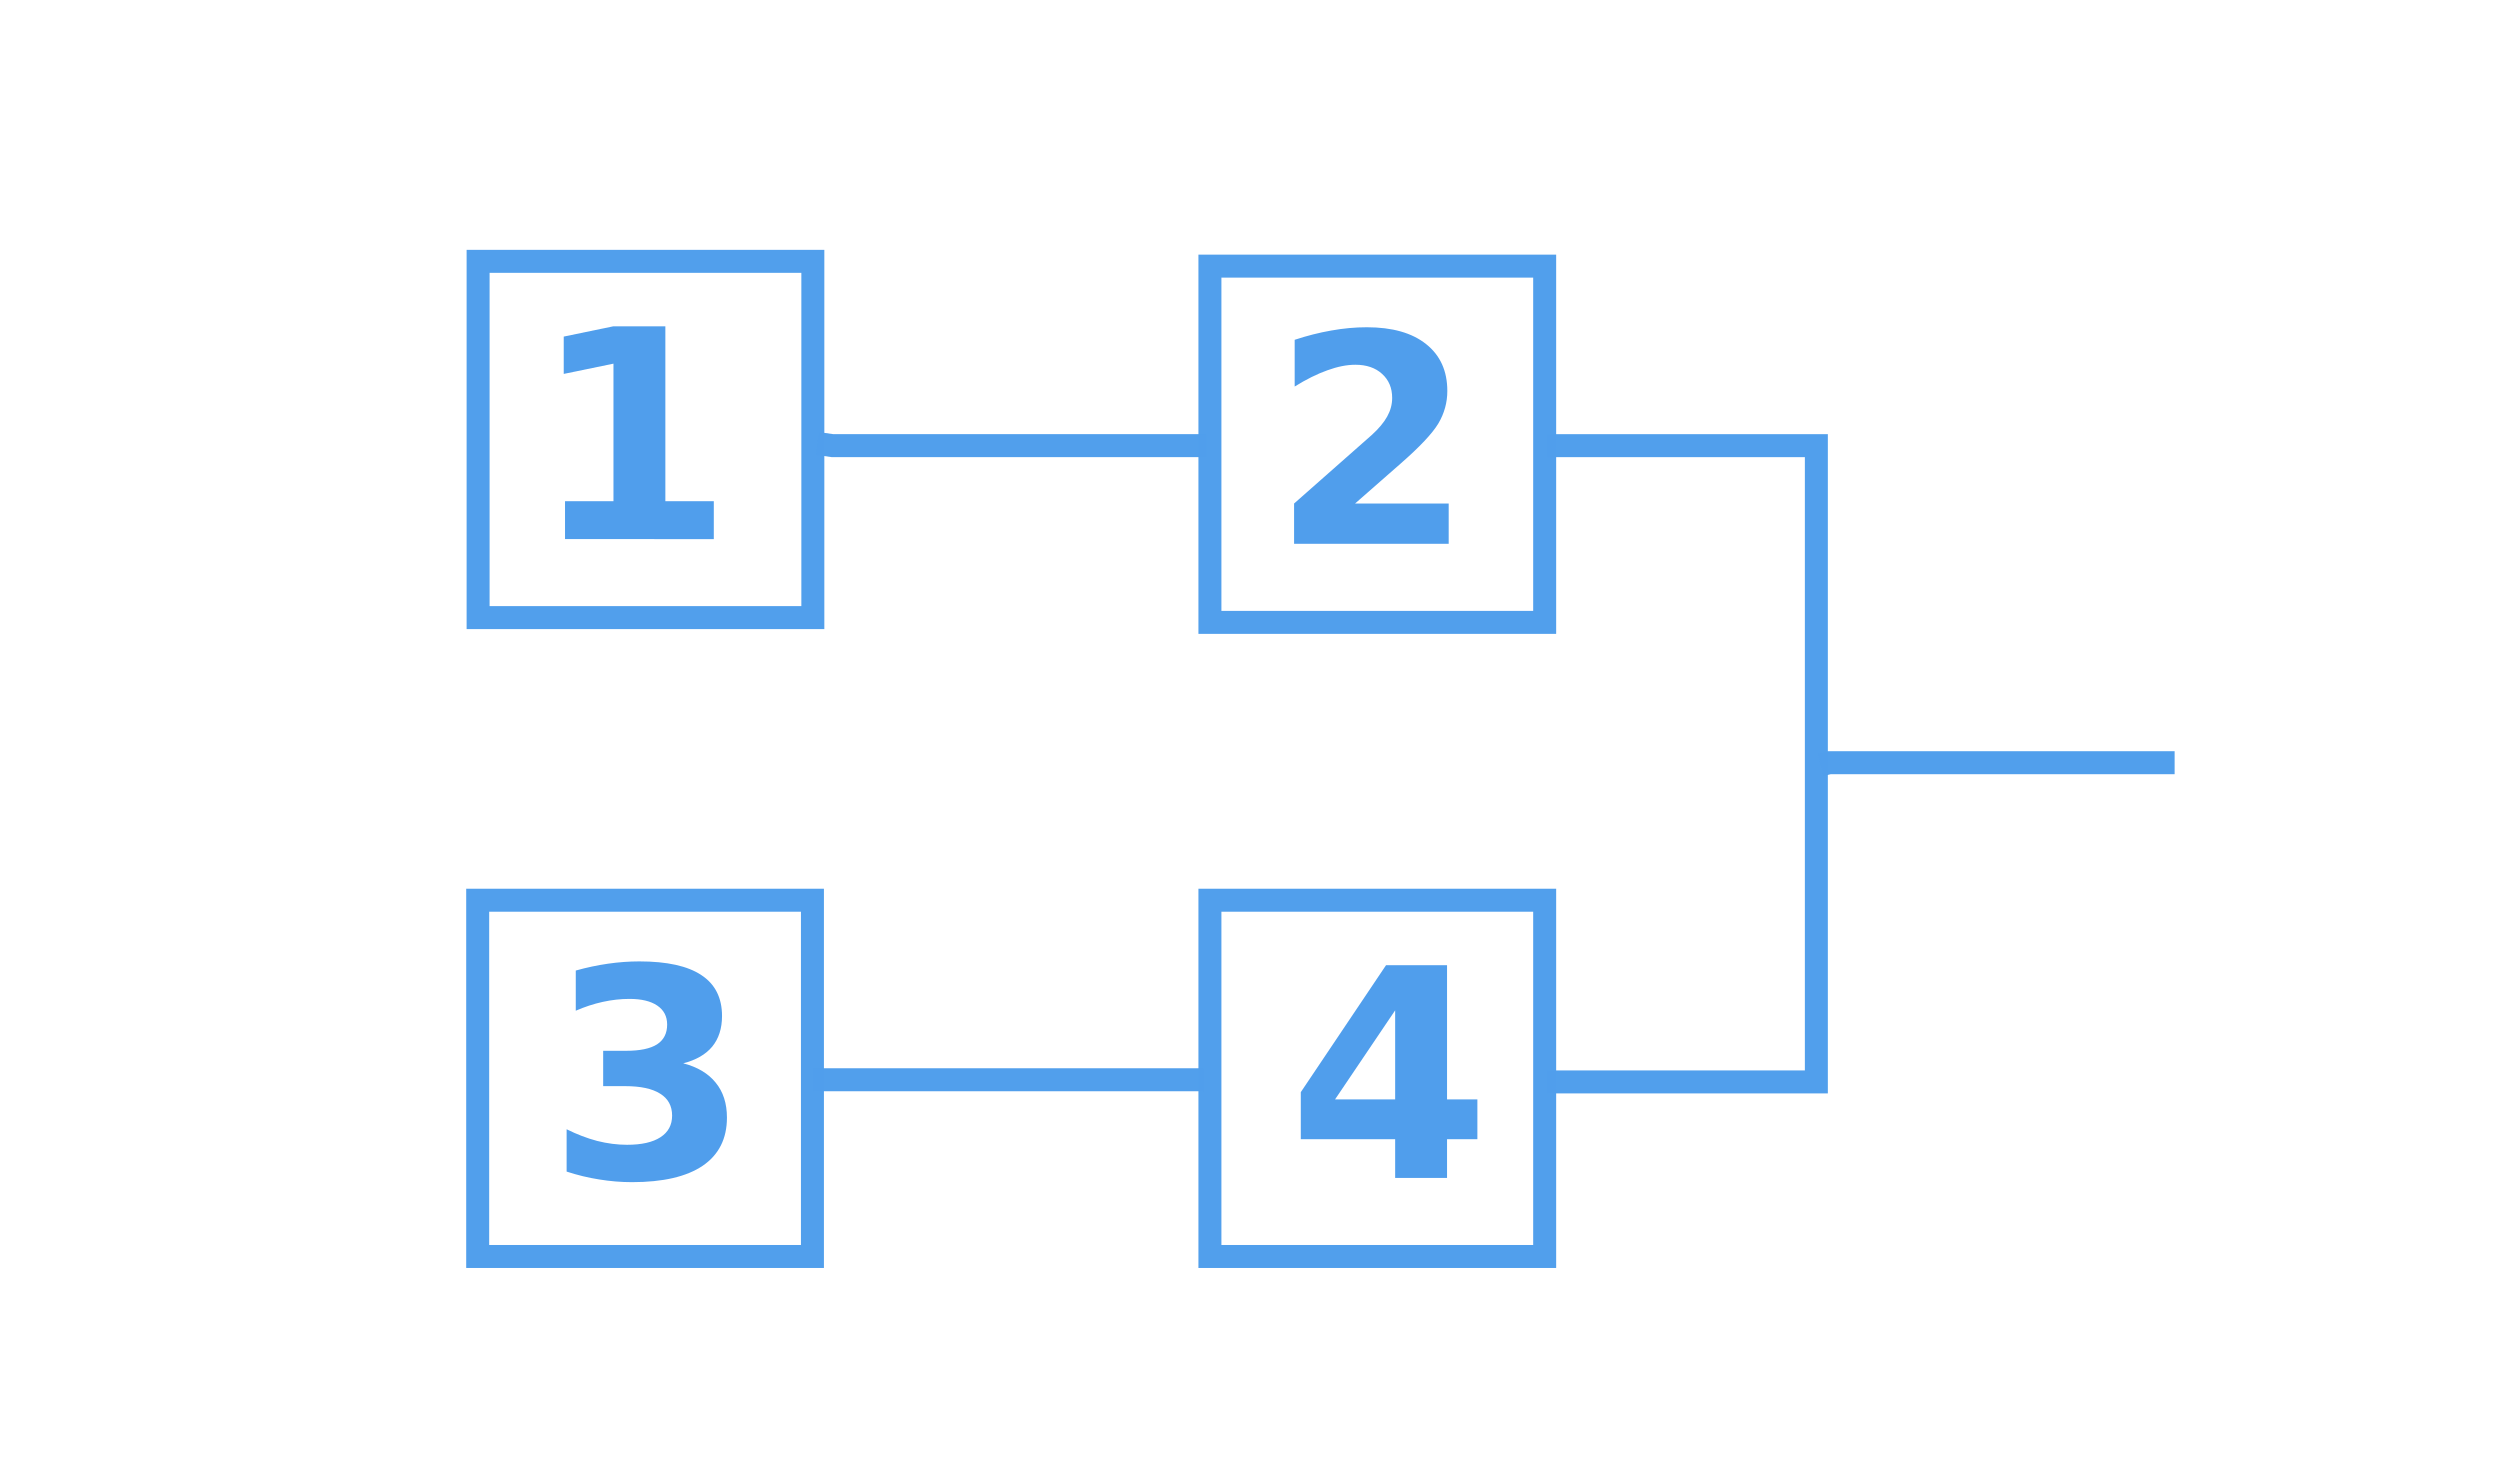 <?xml version="1.0" encoding="UTF-8" standalone="no"?>
<!-- Created with Inkscape (http://www.inkscape.org/) -->

<svg
   xmlns:dc="http://purl.org/dc/elements/1.1/"
   xmlns:cc="http://creativecommons.org/ns#"
   xmlns:rdf="http://www.w3.org/1999/02/22-rdf-syntax-ns#"
   xmlns:svg="http://www.w3.org/2000/svg"
   xmlns="http://www.w3.org/2000/svg"
   xmlns:sodipodi="http://sodipodi.sourceforge.net/DTD/sodipodi-0.dtd"
   xmlns:inkscape="http://www.inkscape.org/namespaces/inkscape"
   viewBox="0 0 54.392 32.243"
   version="1.1"
   id="svg9067"
   inkscape:version="0.92.3 (2405546, 2018-03-11)"
   sodipodi:docname="4.svg">
  <defs
     id="defs9061" />
  <sodipodi:namedview
     id="base"
     pagecolor="#ffffff"
     bordercolor="#666666"
     borderopacity="1.0"
     inkscape:pageopacity="0.0"
     inkscape:pageshadow="2"
     inkscape:zoom="11.2"
     inkscape:cx="13.45207"
     inkscape:cy="5.7628309"
     inkscape:document-units="mm"
     inkscape:current-layer="layer1"
     showgrid="false"
     inkscape:window-width="1920"
     inkscape:window-height="1045"
     inkscape:window-x="1920"
     inkscape:window-y="0"
     inkscape:window-maximized="1" />
  <g
     inkscape:label="Layer 1"
     inkscape:groupmode="layer"
     id="layer1"
     transform="translate(-235.875,-305.825)">
    <g
       transform="translate(184.404,190.642)"
       style="display:inline"
       id="g4954">
      <path
         d="m 63.764,126.087 h 1.054 v -2.992 l -1.082,0.223 v -0.812 l 1.076,-0.223 h 1.135 v 3.804 h 1.054 v 0.825 H 63.764 Z"
         style="font-style:normal;font-variant:normal;font-weight:bold;font-stretch:normal;font-size:6.35px;line-height:125%;font-family:'Noto Kufi Arabic';-inkscape-font-specification:'Noto Kufi Arabic, Bold';font-variant-ligatures:normal;font-variant-caps:normal;font-variant-numeric:normal;font-feature-settings:normal;text-align:start;letter-spacing:0px;word-spacing:0px;writing-mode:lr-tb;text-anchor:start;fill:#509eec;fill-opacity:1;stroke:none;stroke-width:0.265px;stroke-linecap:butt;stroke-linejoin:miter;stroke-opacity:1"
         id="path4950"
         inkscape:connector-curvature="0" />
      <rect
         y="120.869"
         x="61.873"
         height="7.751"
         width="7.283"
         id="rect4952"
         style="display:inline;opacity:0.99;fill:none;fill-opacity:1;stroke:#509eec;stroke-width:0.5;stroke-miterlimit:4;stroke-dasharray:none;stroke-opacity:1" />
    </g>
    <g
       transform="translate(187.626,190.746)"
       style="display:inline"
       id="g4960">
      <path
         d="m 77.731,126.034 h 2.037 v 0.877 H 76.404 v -0.877 l 1.69,-1.491 q 0.226,-0.205 0.335,-0.4 0.109,-0.195 0.109,-0.406 0,-0.326 -0.22,-0.524 -0.217,-0.198 -0.58,-0.198 -0.279,0 -0.611,0.121 -0.332,0.118 -0.71,0.353 v -1.017 q 0.403,-0.133 0.797,-0.202 0.394,-0.071 0.772,-0.071 0.831,0 1.29,0.366 0.462,0.366 0.462,1.02 0,0.378 -0.195,0.707 -0.195,0.326 -0.822,0.874 z"
         style="font-style:normal;font-variant:normal;font-weight:bold;font-stretch:normal;font-size:6.35px;line-height:125%;font-family:'Noto Kufi Arabic';-inkscape-font-specification:'Noto Kufi Arabic, Bold';font-variant-ligatures:normal;font-variant-caps:normal;font-variant-numeric:normal;font-feature-settings:normal;text-align:start;letter-spacing:0px;word-spacing:0px;writing-mode:lr-tb;text-anchor:start;fill:#509eec;fill-opacity:1;stroke:none;stroke-width:0.265px;stroke-linecap:butt;stroke-linejoin:miter;stroke-opacity:1"
         id="path4956"
         inkscape:connector-curvature="0" />
      <rect
         style="display:inline;opacity:0.99;fill:none;fill-opacity:1;stroke:#509eec;stroke-width:0.5;stroke-miterlimit:4;stroke-dasharray:none;stroke-opacity:1"
         id="rect4958"
         width="7.283"
         height="7.751"
         x="74.573"
         y="120.869" />
    </g>
    <g
       transform="translate(158.995,204.542)"
       style="display:inline"
       id="g4966">
      <path
         d="m 91.741,124.416 q 0.468,0.121 0.71,0.422 0.245,0.298 0.245,0.76 0,0.688 -0.527,1.048 -0.527,0.357 -1.538,0.357 -0.357,0 -0.716,-0.059 -0.357,-0.056 -0.707,-0.171 v -0.921 q 0.335,0.167 0.664,0.254 0.332,0.084 0.651,0.084 0.474,0 0.726,-0.164 0.254,-0.164 0.254,-0.471 0,-0.316 -0.26,-0.477 -0.257,-0.164 -0.763,-0.164 h -0.477 v -0.769 h 0.502 q 0.45,0 0.67,-0.14 0.22,-0.143 0.22,-0.431 0,-0.267 -0.214,-0.412 -0.214,-0.146 -0.605,-0.146 -0.288,0 -0.583,0.065 -0.295,0.065 -0.586,0.192 v -0.874 q 0.353,-0.099 0.701,-0.149 0.347,-0.05 0.682,-0.05 0.902,0 1.349,0.298 0.45,0.295 0.45,0.89 0,0.406 -0.214,0.667 -0.214,0.257 -0.633,0.363 z"
         style="font-style:normal;font-variant:normal;font-weight:bold;font-stretch:normal;font-size:6.35px;line-height:125%;font-family:'Noto Kufi Arabic';-inkscape-font-specification:'Noto Kufi Arabic, Bold';font-variant-ligatures:normal;font-variant-caps:normal;font-variant-numeric:normal;font-feature-settings:normal;text-align:start;letter-spacing:0px;word-spacing:0px;writing-mode:lr-tb;text-anchor:start;fill:#509eec;fill-opacity:1;stroke:none;stroke-width:0.265px;stroke-linecap:butt;stroke-linejoin:miter;stroke-opacity:1"
         id="path4962"
         inkscape:connector-curvature="0" />
      <rect
         y="120.869"
         x="87.273"
         height="7.751"
         width="7.283"
         id="rect4964"
         style="display:inline;opacity:0.99;fill:none;fill-opacity:1;stroke:#509eec;stroke-width:0.5;stroke-miterlimit:4;stroke-dasharray:none;stroke-opacity:1" />
    </g>
    <g
       transform="translate(162.226,204.542)"
       style="display:inline"
       id="g4972">
      <path
         d="m 104.003,123.265 -1.308,1.938 h 1.308 z m -0.198,-0.983 h 1.327 v 2.921 h 0.66 v 0.865 h -0.66 v 0.843 h -1.129 v -0.843 h -2.053 v -1.023 z"
         style="font-style:normal;font-variant:normal;font-weight:bold;font-stretch:normal;font-size:6.35px;line-height:125%;font-family:'Noto Kufi Arabic';-inkscape-font-specification:'Noto Kufi Arabic, Bold';font-variant-ligatures:normal;font-variant-caps:normal;font-variant-numeric:normal;font-feature-settings:normal;text-align:start;letter-spacing:0px;word-spacing:0px;writing-mode:lr-tb;text-anchor:start;fill:#509eec;fill-opacity:1;stroke:none;stroke-width:0.265px;stroke-linecap:butt;stroke-linejoin:miter;stroke-opacity:1"
         id="path4968"
         inkscape:connector-curvature="0" />
      <rect
         style="display:inline;opacity:0.99;fill:none;fill-opacity:1;stroke:#509eec;stroke-width:0.5;stroke-miterlimit:4;stroke-dasharray:none;stroke-opacity:1"
         id="rect4970"
         width="7.283"
         height="7.751"
         x="99.973"
         y="120.869" />
    </g>
    <path
       inkscape:connector-curvature="0"
       id="path4974"
       d="m 253.564,329.317 h 8.504"
       style="display:inline;opacity:0.99;vector-effect:none;fill:none;fill-opacity:1;fill-rule:evenodd;stroke:#509eec;stroke-width:0.5;stroke-linecap:butt;stroke-linejoin:miter;stroke-miterlimit:4;stroke-dasharray:none;stroke-dashoffset:0;stroke-opacity:1" />
    <path
       inkscape:connector-curvature="0"
       id="path4976"
       d="m 253.659,315.474 0.331,0.047 h 8.126"
       style="display:inline;opacity:0.99;vector-effect:none;fill:none;fill-opacity:1;fill-rule:evenodd;stroke:#509eec;stroke-width:0.5;stroke-linecap:butt;stroke-linejoin:miter;stroke-miterlimit:4;stroke-dasharray:none;stroke-dashoffset:0;stroke-opacity:1" />
    <path
       inkscape:connector-curvature="0"
       id="path4978"
       d="m 269.534,315.521 h 5.859 v 13.843 h -5.859"
       style="display:inline;opacity:0.99;vector-effect:none;fill:none;fill-opacity:1;fill-rule:evenodd;stroke:#509eec;stroke-width:0.5;stroke-linecap:butt;stroke-linejoin:miter;stroke-miterlimit:4;stroke-dasharray:none;stroke-dashoffset:0;stroke-opacity:1" />
    <path
       inkscape:connector-curvature="0"
       id="path4980"
       d="m 275.487,322.466 0.189,-0.047 h 7.512"
       style="display:inline;opacity:0.99;vector-effect:none;fill:none;fill-opacity:1;fill-rule:evenodd;stroke:#509eec;stroke-width:0.5;stroke-linecap:butt;stroke-linejoin:miter;stroke-miterlimit:4;stroke-dasharray:none;stroke-dashoffset:0;stroke-opacity:1" />
  </g>
</svg>
